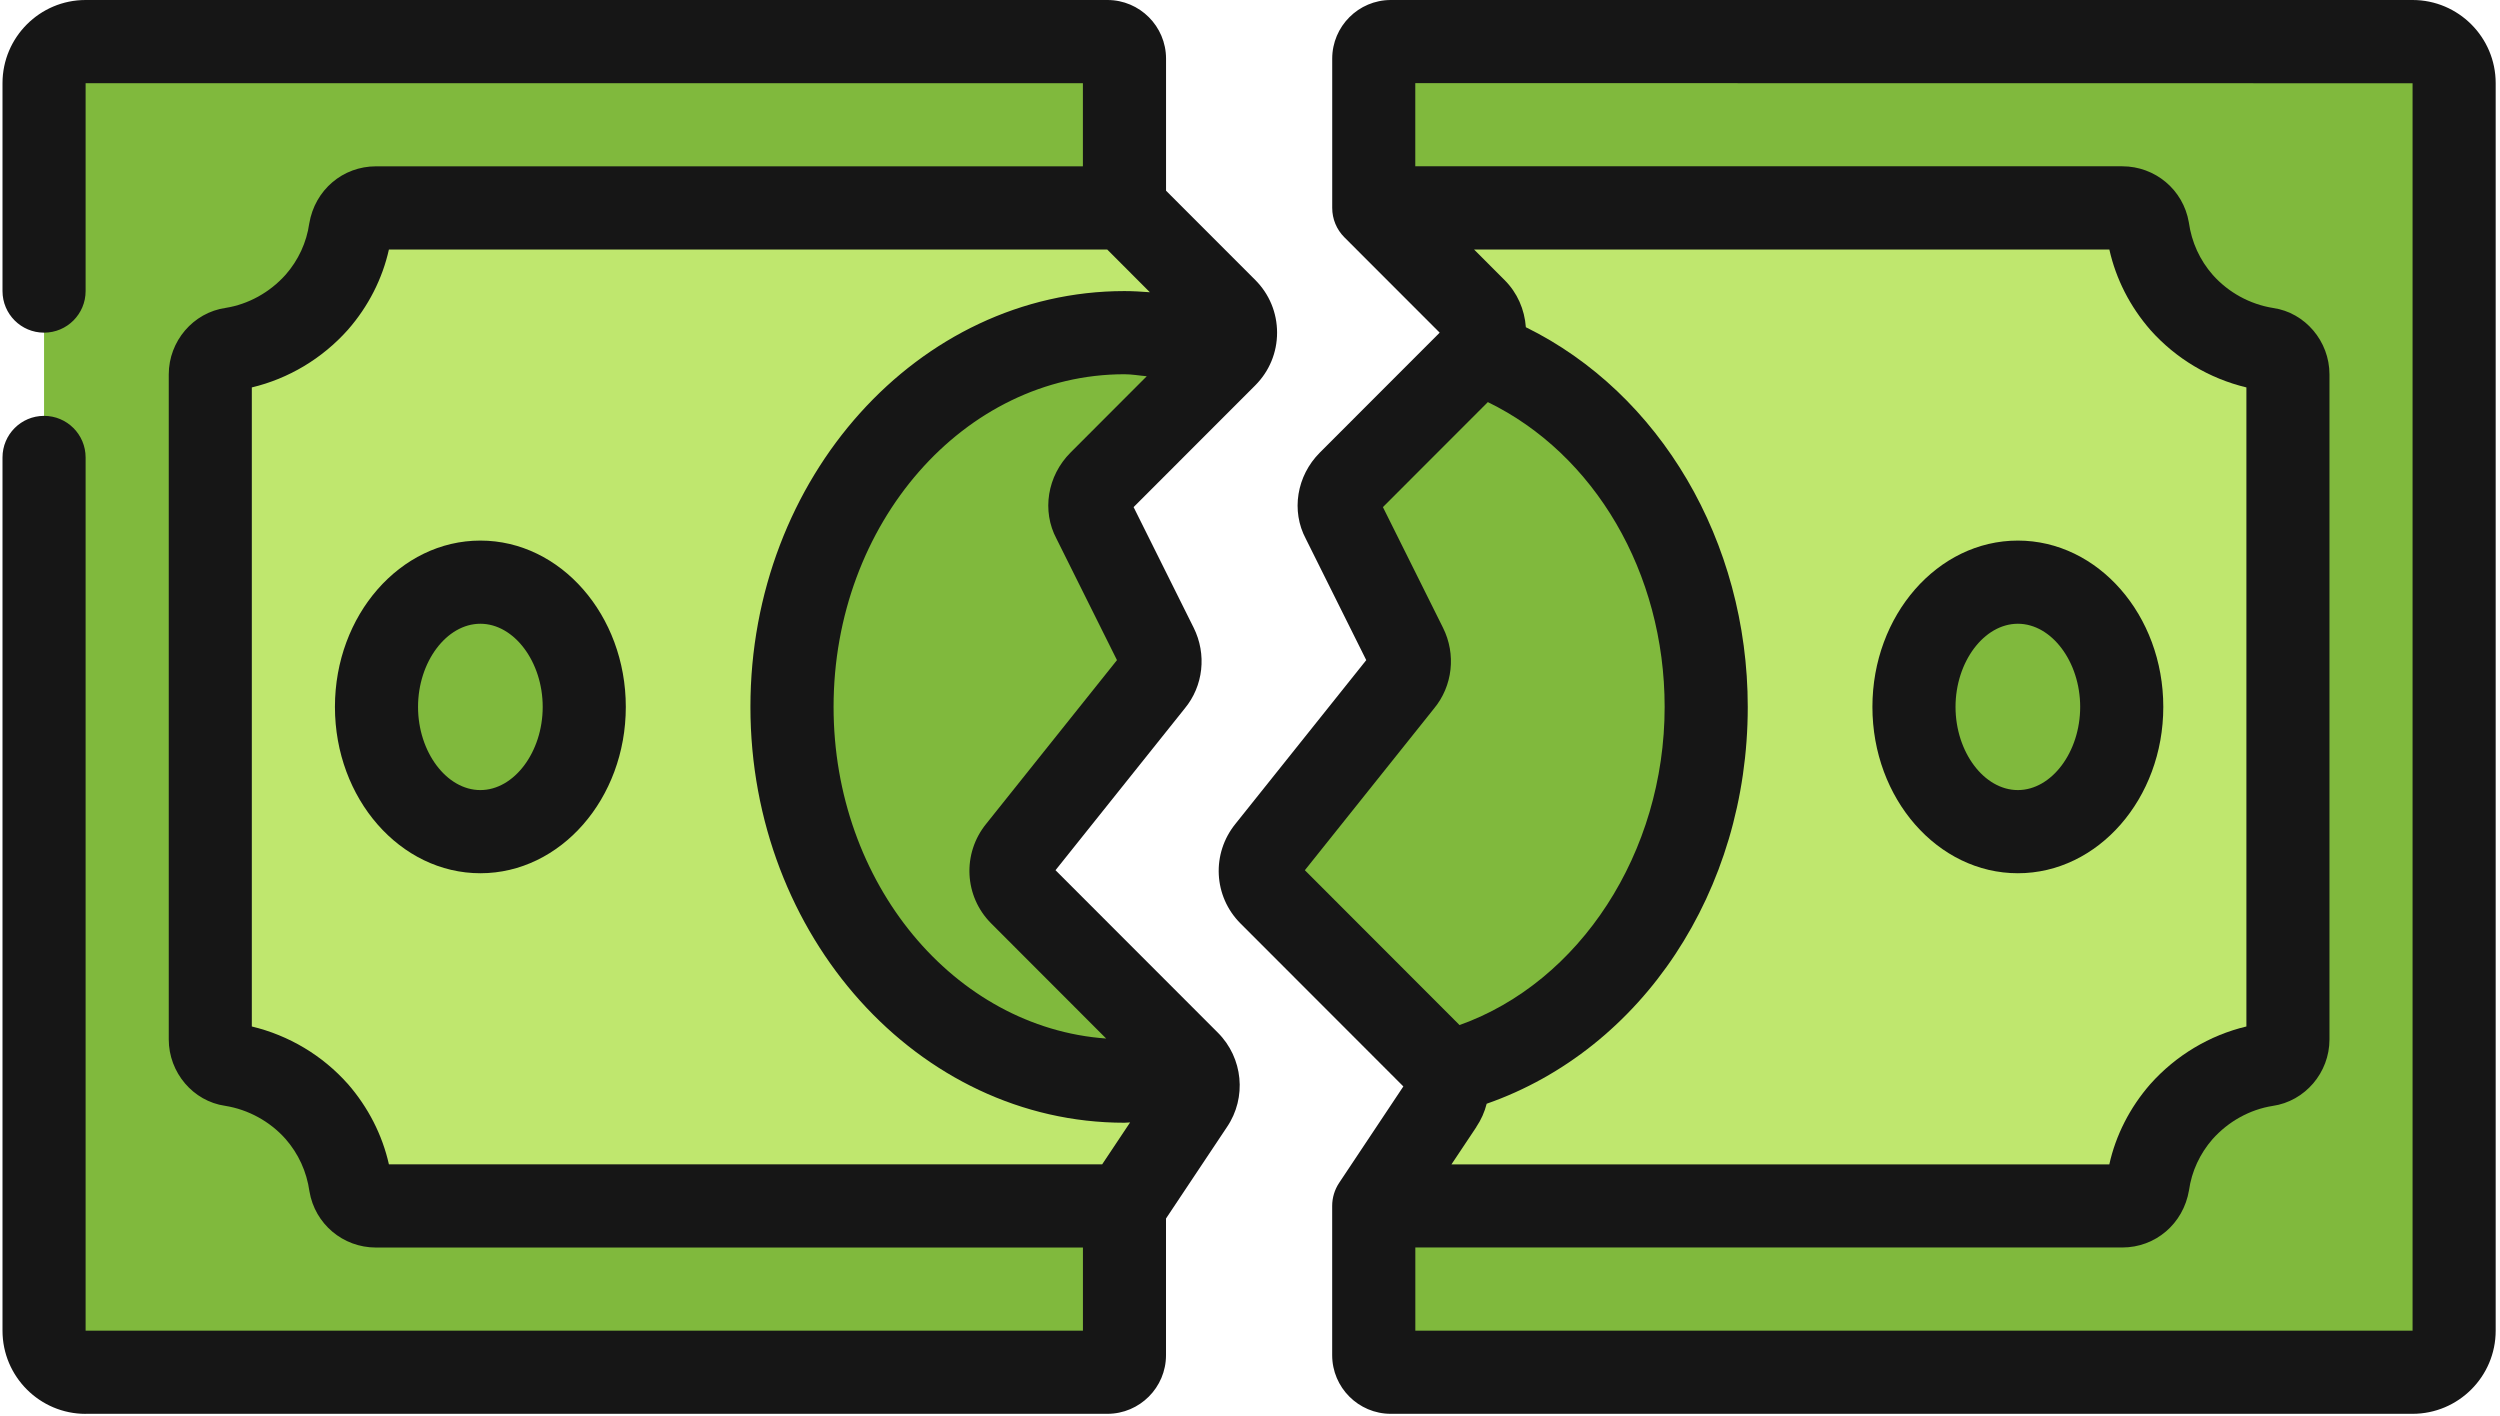 <svg xmlns="http://www.w3.org/2000/svg" xmlns:xlink="http://www.w3.org/1999/xlink" width="1404" zoomAndPan="magnify" viewBox="0 0 1053 596.25" height="795" preserveAspectRatio="xMidYMid meet" version="1.0"><defs><clipPath id="53f62be1b3"><path d="M 1 0 L 538 0 L 538 595.5 L 1 595.5 Z M 1 0 " clip-rule="nonzero"/></clipPath><clipPath id="ca48b8bf7b"><path d="M 513 0 L 1051.59 0 L 1051.59 595.5 L 513 595.5 Z M 513 0 " clip-rule="nonzero"/></clipPath></defs><path fill="#80b93d" d="M 578.633 87.574 L 578.633 24.695 C 578.633 20.668 581.781 17.516 585.809 17.516 L 1016.191 17.516 C 1025.82 17.516 1033.695 25.395 1033.695 35.031 L 1033.695 560.473 C 1033.695 570.105 1025.82 577.984 1016.191 577.984 L 585.809 577.984 C 581.781 577.984 578.633 574.832 578.633 570.805 L 578.633 507.926 L 648.641 472.898 L 648.641 105.09 Z M 578.633 87.574 " fill-opacity="1" fill-rule="nonzero"/><path fill="#bfe76e" d="M 963.688 157.633 L 963.688 437.867 C 963.688 443.121 960.012 447.676 954.758 448.551 C 940.582 450.652 927.98 458.012 918.879 468.168 C 911.352 476.75 906.277 487.262 904.703 498.996 C 903.828 504.25 899.102 507.926 893.852 507.926 L 578.633 507.926 L 607.336 464.84 C 611.012 459.41 610.312 452.055 605.586 447.328 L 534.875 376.566 C 529.977 371.664 529.449 363.605 534 358 L 590.535 287.242 C 594.035 283.039 594.559 277.082 592.109 272.18 L 565.68 219.109 C 562.879 213.855 563.93 207.375 568.305 202.996 L 621.34 149.926 C 626.766 144.496 626.766 135.738 621.34 130.309 L 578.633 87.574 L 893.852 87.574 C 899.102 87.574 903.828 91.25 904.703 96.508 C 906.277 108.242 911.352 118.75 918.879 127.332 C 927.98 137.492 940.582 144.848 954.758 146.949 C 960.012 147.824 963.688 152.379 963.688 157.633 Z M 963.688 157.633 " fill-opacity="1" fill-rule="nonzero"/><path fill="#80b93d" d="M 473.617 507.926 L 473.617 570.805 C 473.617 574.832 470.469 577.984 466.441 577.984 L 36.059 577.984 C 26.43 577.984 18.555 570.105 18.555 560.473 L 18.555 35.031 C 18.555 25.395 26.43 17.516 36.059 17.516 L 466.441 17.516 C 470.469 17.516 473.617 20.668 473.617 24.695 L 473.617 87.574 L 403.609 192.66 L 403.609 402.84 Z M 473.617 507.926 " fill-opacity="1" fill-rule="nonzero"/><path fill="#bfe76e" d="M 463.293 202.996 C 458.918 207.375 457.867 213.855 460.668 219.109 L 487.094 272.18 C 489.547 277.082 489.02 283.039 485.52 287.242 L 428.988 358 C 424.438 363.605 424.961 371.664 429.863 376.566 L 500.57 447.328 C 505.297 452.055 505.996 459.41 502.32 464.84 L 473.617 507.926 L 158.398 507.926 C 153.148 507.926 148.422 504.25 147.547 498.996 C 145.973 487.262 140.898 476.75 133.371 468.168 C 124.27 458.012 111.668 450.652 97.492 448.551 C 92.242 447.676 88.566 443.121 88.566 437.867 L 88.566 157.633 C 88.566 152.379 92.242 147.824 97.492 146.949 C 111.668 144.848 124.27 137.492 133.371 127.332 C 140.898 118.75 145.973 108.242 147.547 96.508 C 148.422 91.25 153.148 87.574 158.398 87.574 L 473.617 87.574 L 516.324 130.309 C 521.75 135.738 521.75 144.496 516.324 149.926 Z M 463.293 202.996 " fill-opacity="1" fill-rule="nonzero"/><path fill="#80b93d" d="M 246.086 297.75 C 246.086 299.473 246.016 301.188 245.875 302.902 C 245.734 304.613 245.527 306.312 245.246 308 C 244.965 309.688 244.617 311.355 244.203 313.004 C 243.785 314.648 243.305 316.27 242.758 317.859 C 242.207 319.449 241.598 321 240.922 322.52 C 240.246 324.039 239.508 325.512 238.711 326.941 C 237.918 328.375 237.062 329.754 236.156 331.086 C 235.246 332.414 234.285 333.688 233.27 334.906 C 232.258 336.121 231.195 337.277 230.09 338.367 C 228.98 339.461 227.832 340.484 226.641 341.438 C 225.449 342.395 224.223 343.277 222.957 344.09 C 221.695 344.902 220.398 345.637 219.074 346.293 C 217.75 346.953 216.402 347.531 215.031 348.031 C 213.66 348.531 212.273 348.949 210.867 349.285 C 209.461 349.621 208.047 349.871 206.621 350.043 C 205.195 350.211 203.766 350.293 202.332 350.293 C 200.898 350.293 199.469 350.211 198.043 350.043 C 196.617 349.871 195.199 349.621 193.793 349.285 C 192.391 348.949 191 348.531 189.629 348.031 C 188.258 347.531 186.91 346.953 185.586 346.293 C 184.262 345.637 182.969 344.902 181.703 344.09 C 180.441 343.277 179.211 342.395 178.02 341.438 C 176.828 340.484 175.68 339.461 174.574 338.367 C 173.465 337.277 172.402 336.121 171.391 334.906 C 170.379 333.688 169.418 332.414 168.508 331.086 C 167.598 329.754 166.746 328.375 165.949 326.941 C 165.152 325.512 164.418 324.039 163.742 322.52 C 163.066 321 162.453 319.449 161.906 317.859 C 161.355 316.27 160.875 314.648 160.457 313.004 C 160.043 311.355 159.695 309.688 159.414 308 C 159.137 306.312 158.926 304.613 158.785 302.902 C 158.645 301.188 158.574 299.473 158.574 297.75 C 158.574 296.031 158.645 294.312 158.785 292.602 C 158.926 290.887 159.137 289.188 159.414 287.5 C 159.695 285.812 160.043 284.145 160.457 282.496 C 160.875 280.852 161.355 279.234 161.906 277.645 C 162.453 276.055 163.066 274.5 163.742 272.98 C 164.418 271.465 165.152 269.988 165.949 268.559 C 166.746 267.129 167.598 265.746 168.508 264.418 C 169.418 263.086 170.379 261.812 171.391 260.598 C 172.402 259.379 173.465 258.227 174.574 257.133 C 175.68 256.043 176.828 255.02 178.02 254.062 C 179.211 253.105 180.441 252.223 181.703 251.41 C 182.969 250.598 184.262 249.863 185.586 249.207 C 186.91 248.547 188.258 247.969 189.629 247.469 C 191 246.969 192.391 246.551 193.793 246.215 C 195.199 245.879 196.617 245.629 198.043 245.461 C 199.469 245.289 200.898 245.207 202.332 245.207 C 203.766 245.207 205.195 245.289 206.621 245.461 C 208.047 245.629 209.461 245.879 210.867 246.215 C 212.273 246.551 213.66 246.969 215.031 247.469 C 216.402 247.969 217.75 248.547 219.074 249.207 C 220.398 249.863 221.695 250.598 222.957 251.41 C 224.223 252.223 225.449 253.105 226.641 254.062 C 227.832 255.02 228.98 256.043 230.09 257.133 C 231.195 258.227 232.258 259.379 233.27 260.598 C 234.285 261.812 235.246 263.086 236.156 264.418 C 237.062 265.746 237.918 267.129 238.711 268.559 C 239.508 269.988 240.246 271.465 240.922 272.98 C 241.598 274.5 242.207 276.055 242.758 277.645 C 243.305 279.234 243.785 280.852 244.203 282.496 C 244.617 284.145 244.965 285.812 245.246 287.5 C 245.527 289.188 245.734 290.887 245.875 292.602 C 246.016 294.312 246.086 296.031 246.086 297.75 Z M 246.086 297.75 " fill-opacity="1" fill-rule="nonzero"/><path fill="#80b93d" d="M 893.676 297.75 C 893.676 299.473 893.605 301.188 893.465 302.902 C 893.324 304.613 893.113 306.312 892.836 308 C 892.555 309.688 892.207 311.355 891.793 313.004 C 891.375 314.648 890.895 316.27 890.344 317.859 C 889.797 319.449 889.184 321 888.508 322.52 C 887.832 324.039 887.098 325.512 886.301 326.941 C 885.504 328.375 884.652 329.754 883.742 331.086 C 882.836 332.414 881.875 333.688 880.859 334.906 C 879.848 336.121 878.785 337.277 877.68 338.367 C 876.57 339.461 875.422 340.484 874.23 341.438 C 873.039 342.395 871.809 343.277 870.547 344.09 C 869.281 344.902 867.988 345.637 866.664 346.293 C 865.34 346.953 863.992 347.531 862.621 348.031 C 861.25 348.531 859.863 348.949 858.457 349.285 C 857.051 349.621 855.637 349.871 854.207 350.043 C 852.781 350.211 851.352 350.293 849.922 350.293 C 848.488 350.293 847.059 350.211 845.633 350.043 C 844.203 349.871 842.789 349.621 841.383 349.285 C 839.977 348.949 838.59 348.531 837.219 348.031 C 835.848 347.531 834.5 346.953 833.176 346.293 C 831.852 345.637 830.559 344.902 829.293 344.09 C 828.031 343.277 826.801 342.395 825.609 341.438 C 824.418 340.484 823.27 339.461 822.16 338.367 C 821.055 337.277 819.992 336.121 818.98 334.906 C 817.965 333.688 817.004 332.414 816.098 331.086 C 815.188 329.754 814.336 328.375 813.539 326.941 C 812.742 325.512 812.008 324.039 811.332 322.52 C 810.656 321 810.043 319.449 809.496 317.859 C 808.945 316.27 808.465 314.648 808.047 313.004 C 807.633 311.355 807.285 309.688 807.004 308 C 806.727 306.312 806.516 304.613 806.375 302.902 C 806.234 301.188 806.164 299.473 806.164 297.75 C 806.164 296.031 806.234 294.312 806.375 292.602 C 806.516 290.887 806.727 289.188 807.004 287.5 C 807.285 285.812 807.633 284.145 808.047 282.496 C 808.465 280.852 808.945 279.234 809.496 277.645 C 810.043 276.055 810.656 274.5 811.332 272.98 C 812.008 271.465 812.742 269.988 813.539 268.559 C 814.336 267.129 815.188 265.746 816.098 264.418 C 817.004 263.086 817.965 261.812 818.98 260.598 C 819.992 259.379 821.055 258.227 822.16 257.133 C 823.27 256.043 824.418 255.02 825.609 254.062 C 826.801 253.105 828.031 252.223 829.293 251.41 C 830.559 250.598 831.852 249.863 833.176 249.207 C 834.5 248.547 835.848 247.969 837.219 247.469 C 838.59 246.969 839.977 246.551 841.383 246.215 C 842.789 245.879 844.203 245.629 845.633 245.461 C 847.059 245.289 848.488 245.207 849.922 245.207 C 851.352 245.207 852.781 245.289 854.207 245.461 C 855.637 245.629 857.051 245.879 858.457 246.215 C 859.863 246.551 861.25 246.969 862.621 247.469 C 863.992 247.969 865.34 248.547 866.664 249.207 C 867.988 249.863 869.281 250.598 870.547 251.41 C 871.809 252.223 873.039 253.105 874.23 254.062 C 875.422 255.02 876.57 256.043 877.68 257.133 C 878.785 258.227 879.848 259.379 880.859 260.598 C 881.875 261.812 882.836 263.086 883.742 264.418 C 884.652 265.746 885.504 267.129 886.301 268.559 C 887.098 269.988 887.832 271.465 888.508 272.98 C 889.184 274.5 889.797 276.055 890.344 277.645 C 890.895 279.234 891.375 280.852 891.793 282.496 C 892.207 284.145 892.555 285.812 892.836 287.5 C 893.113 289.188 893.324 290.887 893.465 292.602 C 893.605 294.312 893.676 296.031 893.676 297.75 Z M 893.676 297.75 " fill-opacity="1" fill-rule="nonzero"/><path fill="#80b93d" d="M 463.293 202.996 C 458.918 207.375 457.867 213.855 460.668 219.109 L 487.094 272.18 C 489.547 277.082 489.02 283.039 485.52 287.242 L 428.988 358 C 424.438 363.605 424.961 371.664 429.863 376.566 L 500.57 447.328 C 501.973 448.727 502.848 450.129 503.547 451.879 C 493.922 454.156 483.945 455.383 473.617 455.383 C 396.258 455.383 333.598 384.797 333.598 297.75 C 333.598 210.703 396.258 140.117 473.617 140.117 C 489.02 140.117 503.898 142.922 517.723 148.176 C 517.375 148.875 516.848 149.402 516.324 149.926 Z M 463.293 202.996 " fill-opacity="1" fill-rule="nonzero"/><path fill="#80b93d" d="M 718.652 297.75 C 718.652 373.238 671.57 436.293 608.562 451.879 C 607.863 450.129 606.988 448.727 605.586 447.328 L 534.875 376.566 C 529.977 371.664 529.449 363.605 534 358 L 590.535 287.242 C 594.035 283.039 594.559 277.082 592.109 272.18 L 565.68 219.109 C 562.879 213.855 563.93 207.375 568.305 202.996 L 621.34 149.926 C 621.863 149.402 622.391 148.875 622.738 148.176 C 678.395 168.844 718.652 228.043 718.652 297.75 Z M 718.652 297.75 " fill-opacity="1" fill-rule="nonzero"/><g clip-path="url(#53f62be1b3)"><path fill="#161616" d="M 36.059 595.5 L 466.441 595.5 C 480.043 595.5 491.121 584.414 491.121 570.805 L 491.121 513.234 L 516.812 474.684 C 525.215 462.285 523.586 445.574 512.945 434.945 L 444.582 366.531 L 498.98 298.449 C 506.871 288.941 508.344 275.559 502.758 264.367 L 477.469 213.594 L 528.699 162.328 C 534.633 156.391 537.906 148.508 537.906 140.117 C 537.906 131.727 534.633 123.848 528.715 117.926 L 491.137 80.324 L 491.137 24.695 C 491.137 11.086 480.059 0 466.461 0 L 36.059 0 C 16.754 0 1.055 15.711 1.055 35.031 L 1.055 122.602 C 1.055 132.289 8.895 140.117 18.555 140.117 C 28.219 140.117 36.059 132.289 36.059 122.602 L 36.059 35.031 L 456.117 35.031 L 456.117 70.059 L 158.328 70.059 C 144.414 70.059 132.637 79.988 130.258 94.141 C 129.137 102.094 125.672 109.59 120.332 115.684 C 113.645 123.18 104.578 128.172 95.059 129.68 C 81.391 131.641 71.082 143.691 71.082 157.684 L 71.082 437.816 C 71.082 451.809 81.391 463.844 94.797 465.77 C 104.578 467.328 113.664 472.32 120.227 479.676 C 125.688 485.91 129.152 493.406 130.344 501.832 C 132.652 515.512 144.434 525.461 158.348 525.461 L 456.133 525.461 L 456.133 560.488 L 36.059 560.488 L 36.059 192.68 C 36.059 182.992 28.219 175.164 18.555 175.164 C 8.895 175.164 1.055 182.992 1.055 192.68 L 1.055 560.488 C 1.055 579.809 16.754 595.52 36.059 595.52 Z M 450.918 190.613 C 441.062 200.473 438.77 215.238 445 226.922 L 470.469 278.047 L 415.422 346.949 C 405.219 359.488 406.094 377.547 417.488 388.949 L 465.918 437.43 C 401.945 432.84 351.102 372.047 351.102 297.75 C 351.102 220.492 406.059 157.633 473.617 157.633 C 476.805 157.633 479.883 158.211 483.016 158.473 Z M 146.445 456.488 C 135.77 444.508 121.664 436.098 106.066 432.352 L 106.066 163.184 C 121.559 159.488 135.734 151.031 146.551 138.891 C 155.18 129.031 161.094 117.332 163.809 105.09 L 466.355 105.09 L 484.328 123.094 C 480.777 122.832 477.207 122.602 473.602 122.602 C 386.754 122.602 316.078 201.176 316.078 297.75 C 316.078 394.328 386.754 472.898 473.602 472.898 C 474.406 472.898 475.191 472.773 476 472.758 L 464.238 490.414 L 163.809 490.414 C 161.008 477.996 155.094 466.398 146.445 456.469 Z M 146.445 456.488 " fill-opacity="1" fill-rule="nonzero"/></g><g clip-path="url(#ca48b8bf7b)"><path fill="#161616" d="M 1016.191 0 L 585.809 0 C 572.211 0 561.129 11.086 561.129 24.695 L 561.129 87.574 C 561.129 92.234 562.969 96.68 566.258 99.957 L 606.391 140.117 L 555.934 190.613 C 546.078 200.473 543.785 215.258 550 226.922 L 575.465 278.047 L 520.418 346.949 C 510.215 359.488 511.09 377.547 522.484 388.949 L 591.094 457.605 L 564.055 498.207 C 562.145 501.078 561.113 504.461 561.113 507.926 L 561.113 570.805 C 561.113 584.414 572.191 595.5 585.793 595.5 L 1016.176 595.5 C 1035.48 595.5 1051.18 579.789 1051.18 560.473 L 1051.18 35.031 C 1051.18 15.711 1035.48 0 1016.176 0 Z M 621.812 474.684 C 623.875 471.637 625.328 468.309 626.188 464.895 C 691.574 442.035 736.156 375.34 736.156 297.77 C 736.156 227.902 699.137 165.602 642.691 137.824 C 642.148 130.328 639.102 123.32 633.711 117.945 L 620.883 105.105 L 888.461 105.105 C 891.242 117.523 897.141 129.117 905.805 139.051 C 916.48 151.031 930.59 159.438 946.184 163.184 L 946.184 432.352 C 930.695 436.047 916.516 444.508 905.699 456.645 C 897.07 466.523 891.137 478.238 888.441 490.449 L 611.344 490.449 L 621.828 474.719 Z M 549.613 366.531 L 603.977 298.469 C 611.887 288.957 613.375 275.543 607.773 264.367 L 582.484 213.594 L 626.676 169.367 C 671.52 191.172 701.148 241.074 701.148 297.77 C 701.148 359.211 665.391 413.715 614.758 431.754 L 549.613 366.547 Z M 1016.191 560.473 L 596.137 560.473 L 596.137 525.441 L 893.922 525.441 C 907.801 525.441 919.598 515.547 922.012 501.34 C 923.113 493.406 926.598 485.91 931.918 479.816 C 938.605 472.32 947.672 467.328 957.211 465.82 C 970.863 463.859 981.172 451.809 981.172 437.816 L 981.172 157.684 C 981.172 143.691 970.863 131.66 957.473 129.73 C 947.672 128.172 938.605 123.18 932.043 115.824 C 926.582 109.59 923.113 102.094 921.926 93.598 C 919.578 79.953 907.781 70.043 893.902 70.043 L 596.117 70.043 L 596.117 35.012 L 1016.176 35.066 L 1016.176 560.453 Z M 1016.191 560.473 " fill-opacity="1" fill-rule="nonzero"/></g><path fill="#161616" d="M 202.332 227.691 C 168.551 227.691 141.074 259.113 141.074 297.75 C 141.074 336.387 168.551 367.809 202.332 367.809 C 236.109 367.809 263.59 336.387 263.59 297.75 C 263.59 259.113 236.109 227.691 202.332 227.691 Z M 202.332 332.781 C 188.102 332.781 176.078 316.738 176.078 297.75 C 176.078 278.766 188.102 262.723 202.332 262.723 C 216.559 262.723 228.586 278.766 228.586 297.75 C 228.586 316.738 216.559 332.781 202.332 332.781 Z M 202.332 332.781 " fill-opacity="1" fill-rule="nonzero"/><path fill="#161616" d="M 911.18 297.75 C 911.18 259.113 883.699 227.691 849.922 227.691 C 816.141 227.691 788.66 259.113 788.66 297.75 C 788.66 336.387 816.141 367.809 849.922 367.809 C 883.699 367.809 911.18 336.387 911.18 297.75 Z M 849.922 332.781 C 835.691 332.781 823.668 316.738 823.668 297.75 C 823.668 278.766 835.691 262.723 849.922 262.723 C 864.148 262.723 876.172 278.766 876.172 297.75 C 876.172 316.738 864.148 332.781 849.922 332.781 Z M 849.922 332.781 " fill-opacity="1" fill-rule="nonzero"/></svg>